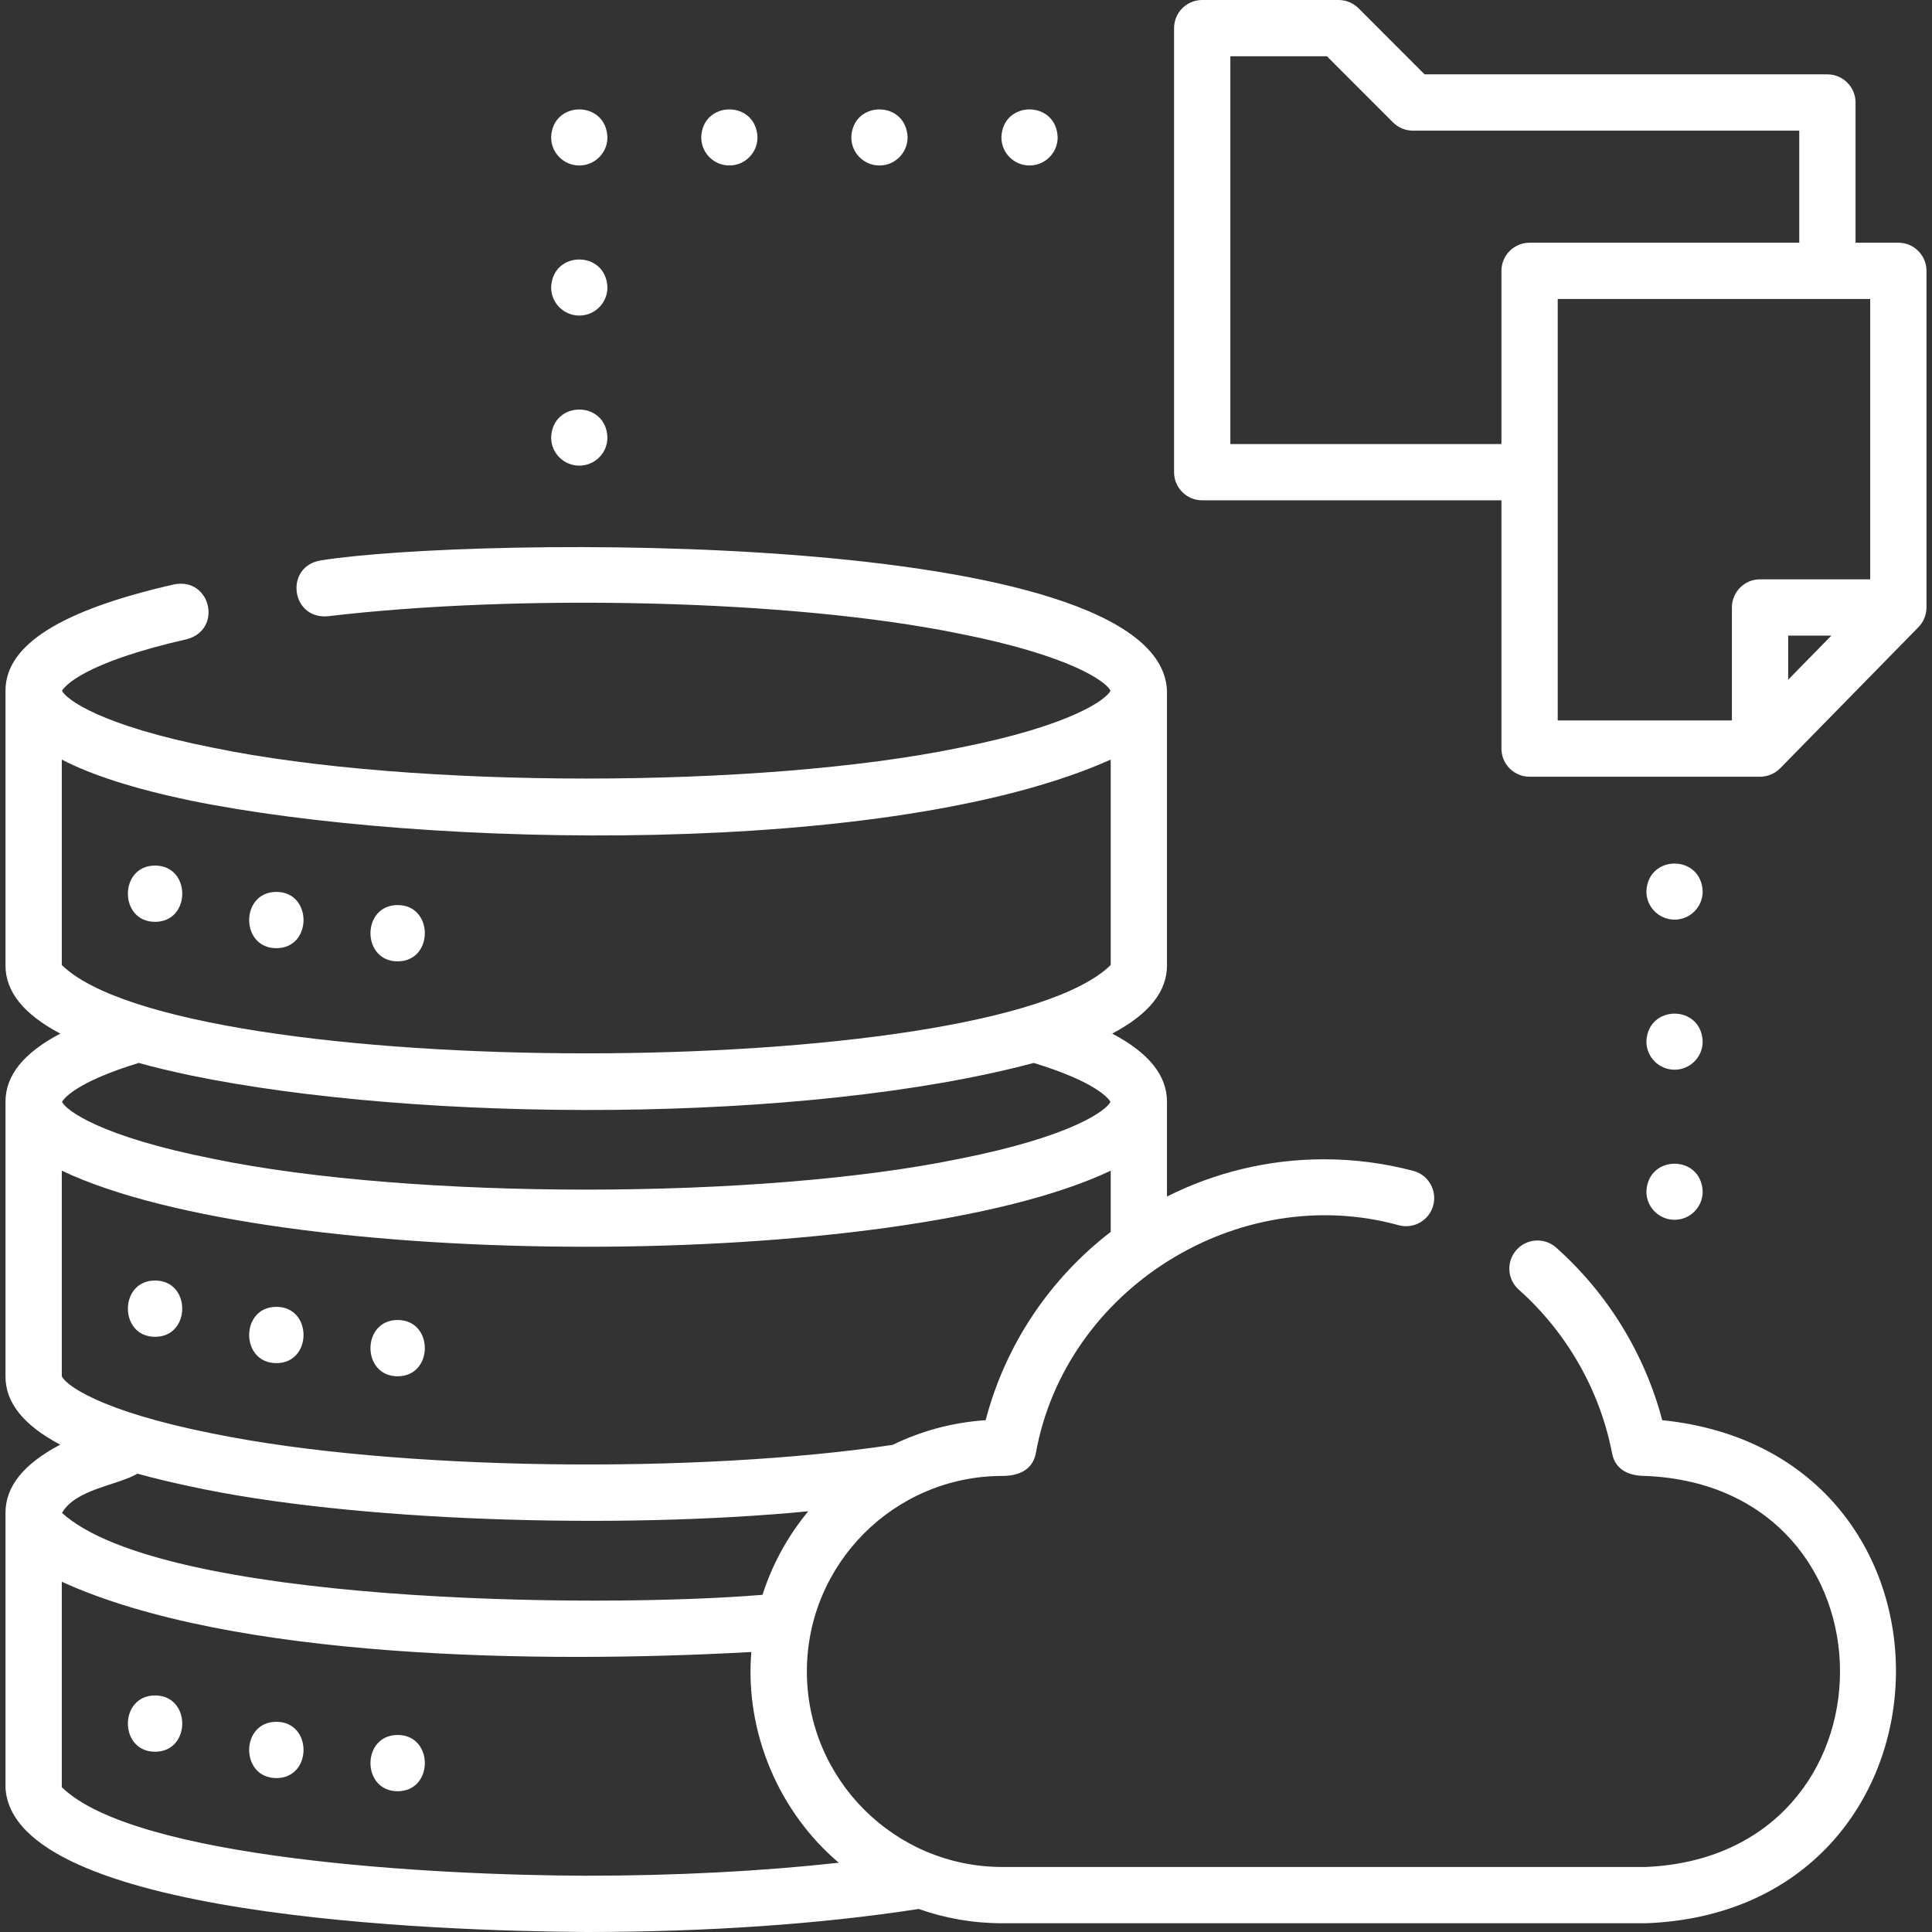 <svg width="69" height="69" viewBox="0 0 69 69" fill="none" xmlns="http://www.w3.org/2000/svg">
<rect x="0" y="0" width="69" height="69" fill="#333333" stroke="none"/>
<path d="M5.538 32.923C6.832 32.923 6.834 30.913 5.538 30.913C4.245 30.913 4.243 32.923 5.538 32.923Z" fill="white"/>
<path d="M9.87 33.864C11.163 33.864 11.165 31.854 9.87 31.854C8.576 31.854 8.574 33.864 9.87 33.864Z" fill="white"/>
<path d="M14.202 34.334C15.495 34.334 15.497 32.324 14.202 32.324C12.909 32.324 12.906 34.334 14.202 34.334Z" fill="white"/>
<path d="M5.538 45.733C4.245 45.733 4.243 47.743 5.538 47.743C6.831 47.743 6.834 45.733 5.538 45.733Z" fill="white"/>
<path d="M9.87 46.673C8.576 46.673 8.574 48.683 9.87 48.683C11.163 48.683 11.165 46.673 9.87 46.673Z" fill="white"/>
<path d="M14.202 47.143C12.909 47.143 12.906 49.153 14.202 49.153C15.495 49.153 15.497 47.143 14.202 47.143Z" fill="white"/>
<path d="M5.538 60.552C4.245 60.552 4.243 62.562 5.538 62.562C6.831 62.562 6.834 60.552 5.538 60.552Z" fill="white"/>
<path d="M9.87 61.493C8.576 61.493 8.574 63.503 9.87 63.503C11.163 63.503 11.165 61.493 9.87 61.493Z" fill="white"/>
<path d="M14.202 61.963C12.909 61.963 12.906 63.973 14.202 63.973C15.495 63.973 15.497 61.963 14.202 61.963Z" fill="white"/>
<path d="M20.689 16.63C21.244 16.63 21.694 16.18 21.694 15.625C21.647 14.294 19.729 14.295 19.684 15.625C19.684 16.18 20.133 16.63 20.689 16.63Z" fill="white"/>
<path d="M20.689 11.27C21.244 11.27 21.694 10.82 21.694 10.265C21.647 8.935 19.729 8.935 19.684 10.265C19.684 10.82 20.133 11.27 20.689 11.27Z" fill="white"/>
<path d="M20.689 5.91C21.244 5.91 21.694 5.46 21.694 4.905C21.647 3.575 19.729 3.575 19.684 4.905C19.684 5.46 20.133 5.91 20.689 5.91Z" fill="white"/>
<path d="M36.769 5.91C37.323 5.91 37.774 5.46 37.774 4.905C37.727 3.575 35.809 3.575 35.764 4.905C35.764 5.46 36.213 5.91 36.769 5.91Z" fill="white"/>
<path d="M31.409 5.91C31.963 5.91 32.414 5.46 32.414 4.905C32.367 3.575 30.449 3.575 30.404 4.905C30.404 5.46 30.853 5.91 31.409 5.91Z" fill="white"/>
<path d="M26.049 5.91C26.603 5.91 27.053 5.46 27.053 4.905C27.007 3.575 25.089 3.575 25.044 4.905C25.044 5.46 25.492 5.91 26.049 5.91Z" fill="white"/>
<path d="M68.803 9.673C68.803 9.118 68.353 8.668 67.798 8.668H66.269V3.661C66.269 3.106 65.819 2.656 65.264 2.656H50.878L48.517 0.294C48.328 0.106 48.073 0 47.806 0H42.936C42.381 0 41.931 0.45 41.931 1.005V16.864C41.931 17.419 42.381 17.869 42.936 17.869H53.623V26.735C53.623 27.29 54.073 27.74 54.628 27.74H62.853C63.124 27.741 63.387 27.632 63.577 27.439L68.516 22.398C68.699 22.212 68.803 21.954 68.803 21.695V9.673ZM43.941 15.859V2.01H47.39L49.751 4.372C49.94 4.56 50.195 4.666 50.462 4.666H64.259V8.668H54.628C54.073 8.668 53.623 9.118 53.623 9.673V15.859H43.941ZM55.633 10.678H66.793V20.69H62.859C62.304 20.69 61.854 21.14 61.854 21.695V25.73H55.633V10.678ZM63.864 22.7H65.406L63.864 24.274V22.7Z" fill="white"/>
<path d="M59.365 50.721C58.743 48.359 57.418 46.194 55.577 44.557C55.163 44.188 54.527 44.226 54.159 44.641C53.79 45.056 53.827 45.691 54.242 46.059C55.96 47.587 57.143 49.662 57.574 51.902C57.694 52.529 58.221 52.712 58.768 52.712C68.026 53.092 68.036 66.293 58.768 66.678H35.8C31.949 66.678 28.817 63.546 28.817 59.695C28.817 55.844 31.949 52.712 35.8 52.712C36.343 52.712 36.874 52.525 36.994 51.902C38.044 46.038 44.219 42.171 49.961 43.76C50.497 43.901 51.047 43.581 51.189 43.044C51.33 42.507 51.009 41.958 50.473 41.816C49.433 41.542 48.36 41.403 47.284 41.403C45.283 41.403 43.374 41.88 41.678 42.734V39.349C41.678 38.41 41.033 37.605 39.721 36.914C41.032 36.222 41.678 35.415 41.678 34.481V24.667C41.438 18.834 16.816 19.161 11.474 20.012C10.157 20.207 10.374 22.116 11.7 22.01C18.426 21.21 28.207 21.391 34.259 22.629C38.298 23.427 39.52 24.365 39.661 24.667C39.52 24.97 38.298 25.907 34.259 26.706C27.162 28.172 14.712 28.172 7.615 26.706C3.589 25.91 2.362 24.976 2.214 24.67C2.297 24.528 2.937 23.678 6.671 22.829C7.959 22.489 7.532 20.62 6.226 20.869C2.169 21.791 0.196 23.034 0.196 24.667V34.481C0.196 35.415 0.842 36.222 2.153 36.914C0.841 37.605 0.196 38.41 0.196 39.349V49.162C0.196 50.096 0.841 50.903 2.152 51.595C0.839 52.285 0.196 53.089 0.196 54.03V63.844C0.44 68.45 15.617 68.967 20.937 69C25.223 69 29.313 68.718 32.766 68.184C32.78 68.182 32.794 68.179 32.808 68.176C33.744 68.508 34.751 68.688 35.8 68.688H58.768C70.335 68.27 70.842 51.887 59.365 50.721ZM35.202 50.721C34.017 50.8 32.895 51.108 31.878 51.603C24.903 52.645 14.134 52.534 7.615 51.201C3.505 50.388 2.311 49.431 2.207 49.147V41.81C9.829 45.43 32.026 45.436 39.668 41.81V43.997C37.523 45.647 35.917 47.986 35.202 50.721ZM6.775 28.586C15.189 30.307 31.856 30.625 39.668 27.129V34.465C35.386 38.665 6.522 38.678 2.207 34.465V27.129C3.286 27.688 4.805 28.172 6.775 28.586ZM6.775 38.4C15.028 40.113 28.773 40.136 36.92 37.962C39.154 38.645 39.593 39.235 39.66 39.352C39.513 39.657 38.285 40.591 34.259 41.387C27.162 42.853 14.711 42.853 7.615 41.387C3.589 40.591 2.361 39.657 2.214 39.352C2.281 39.235 2.72 38.645 4.954 37.962C5.511 38.116 6.118 38.261 6.775 38.4ZM6.775 53.081C12.569 54.35 22.135 54.628 28.866 53.974C28.145 54.846 27.585 55.856 27.232 56.958C21.153 57.458 5.776 57.255 2.214 54.033C2.703 53.181 4.178 53.056 4.91 52.631C5.48 52.789 6.101 52.939 6.775 53.081ZM20.937 66.99C15.454 66.976 4.828 66.388 2.207 63.828V56.491C8.269 59.258 19.238 59.422 26.833 59C26.592 61.915 27.86 64.755 29.957 66.526C27.194 66.831 24.124 66.99 20.937 66.99Z" fill="white"/>
<path d="M59.806 43.564C60.36 43.564 60.81 43.113 60.81 42.559C60.764 41.228 58.847 41.229 58.8 42.559C58.8 43.113 59.251 43.564 59.806 43.564Z" fill="white"/>
<path d="M59.806 38.204C60.36 38.204 60.81 37.753 60.81 37.199C60.764 35.868 58.847 35.869 58.8 37.199C58.8 37.753 59.251 38.204 59.806 38.204Z" fill="white"/>
<path d="M59.806 32.844C60.36 32.844 60.81 32.394 60.81 31.839C60.764 30.508 58.847 30.509 58.8 31.839C58.8 32.394 59.251 32.844 59.806 32.844Z" fill="white"/>
</svg>
